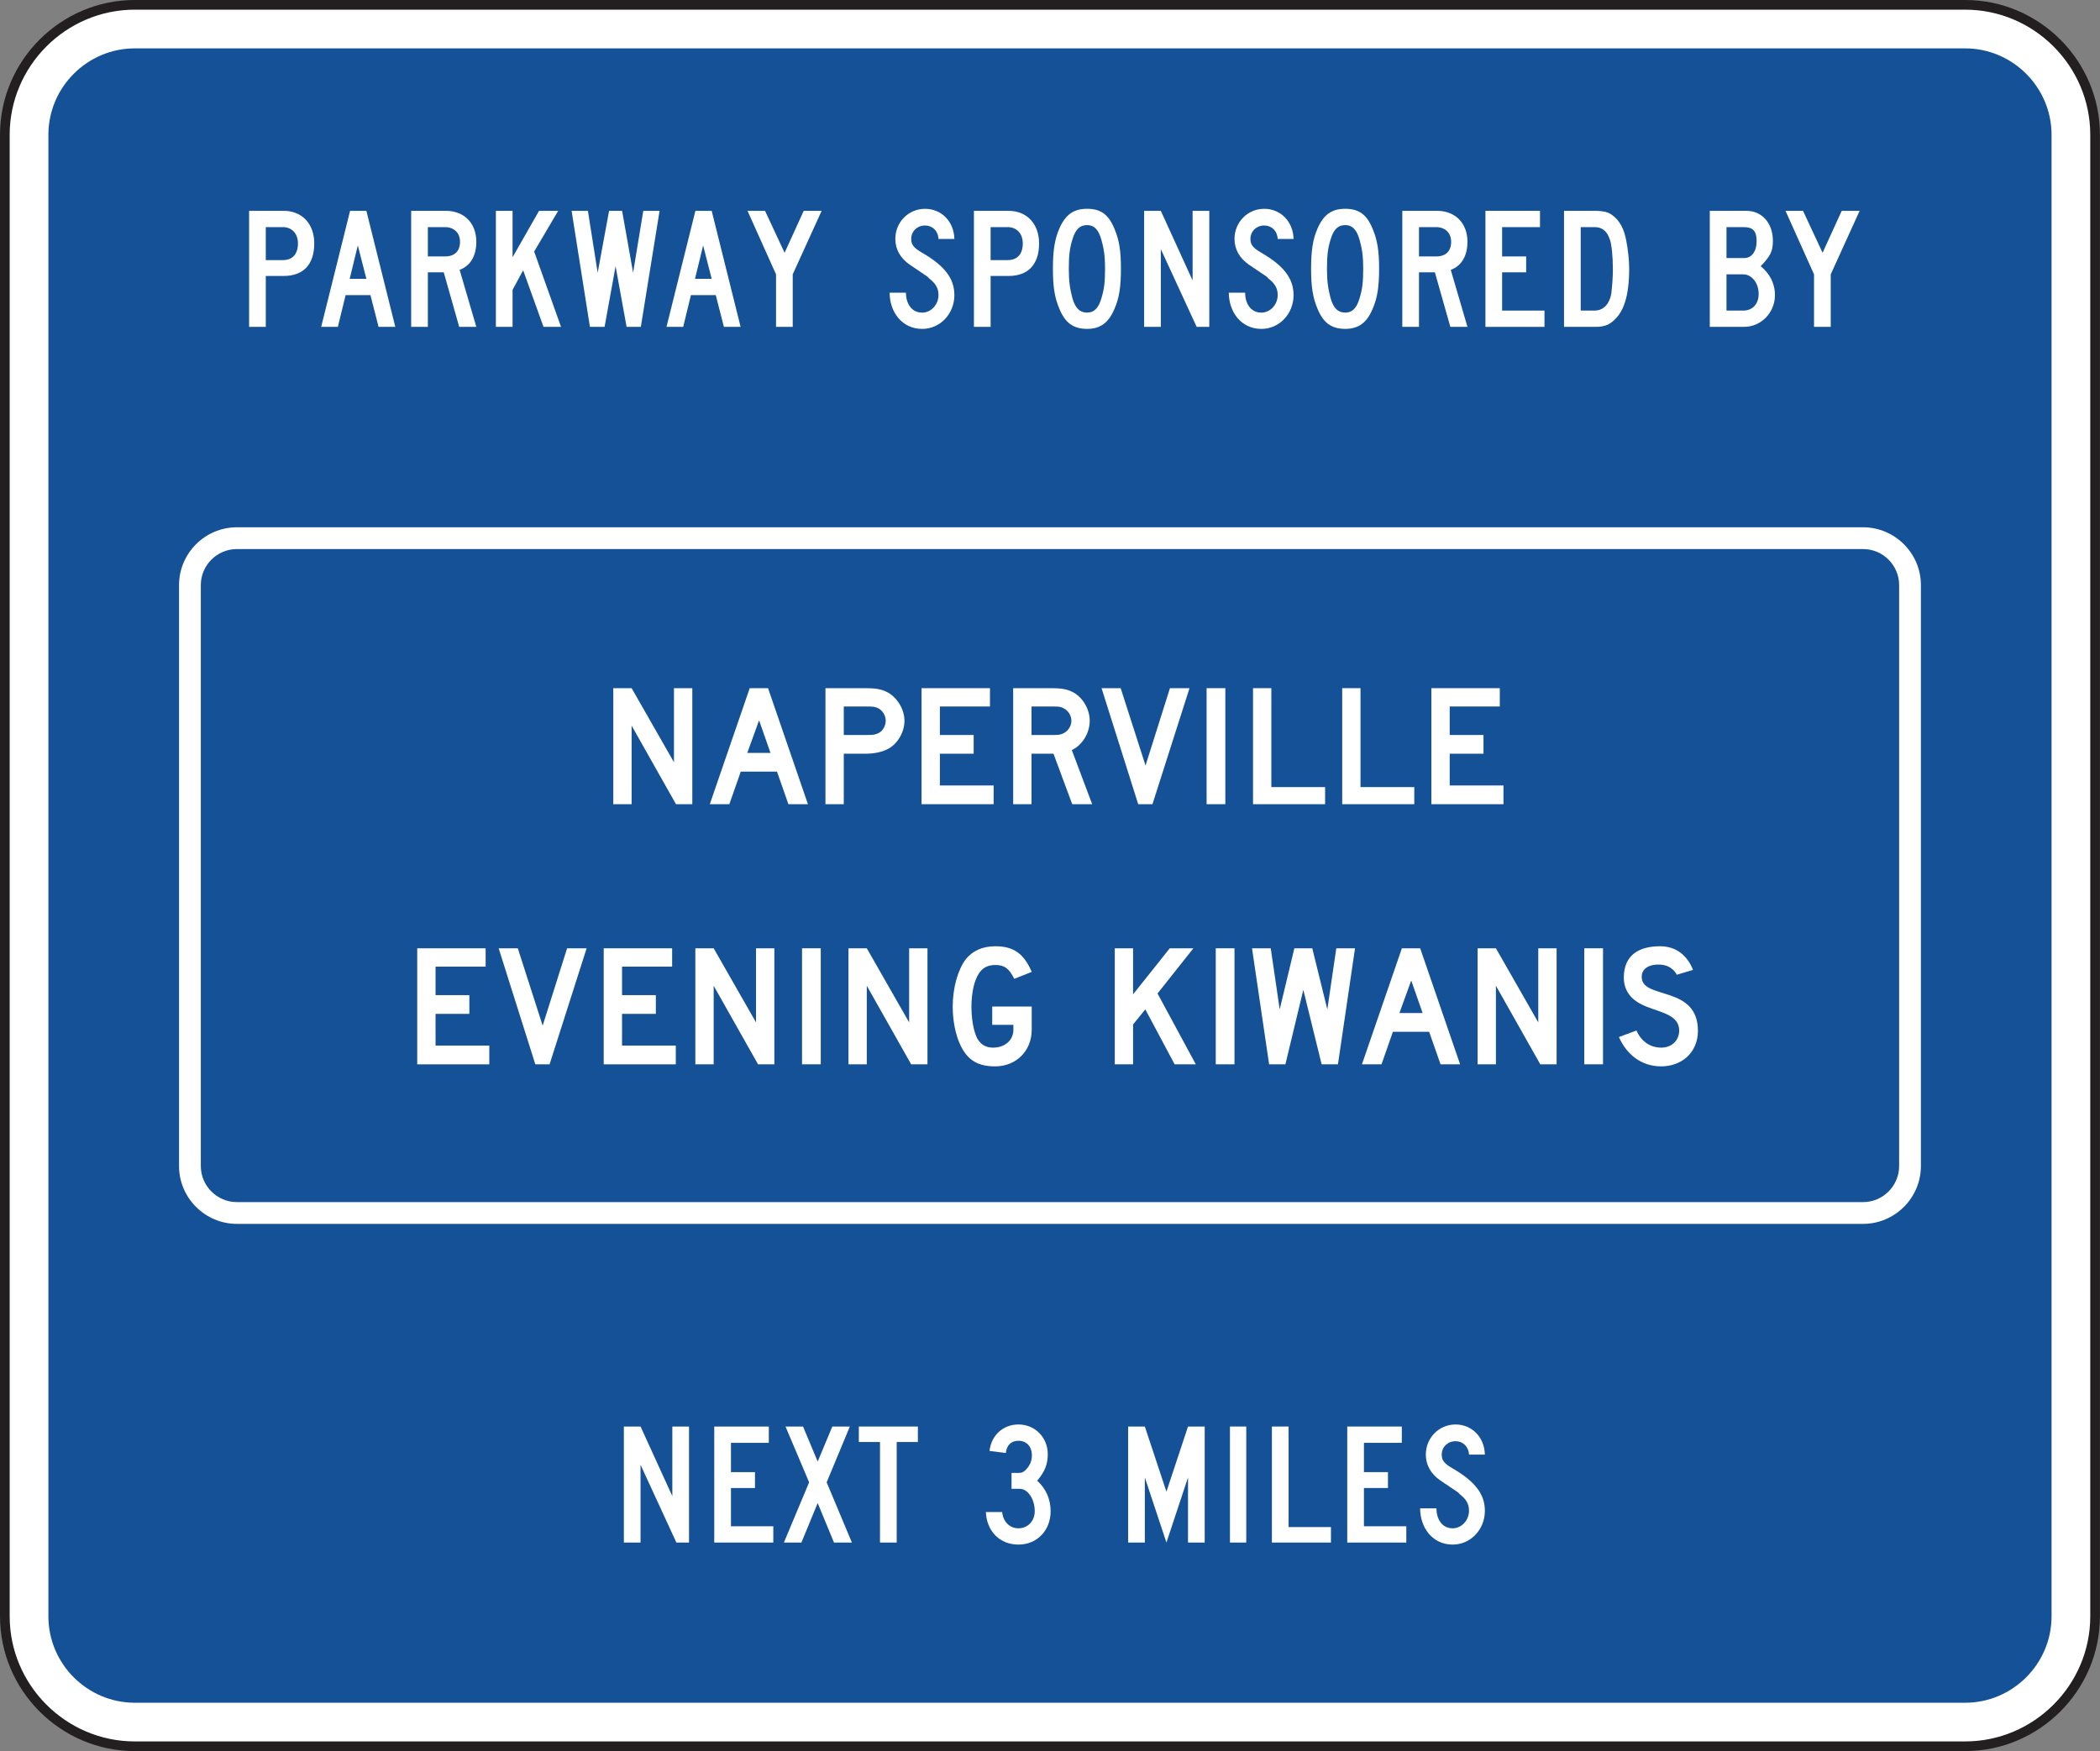 <?xml version="1.0" encoding="UTF-8" standalone="no"?>
<!-- Created with Inkscape (http://www.inkscape.org/) -->

<svg
   xmlns:dc="http://purl.org/dc/elements/1.1/"
   xmlns:cc="http://creativecommons.org/ns#"
   xmlns:rdf="http://www.w3.org/1999/02/22-rdf-syntax-ns#"
   xmlns:svg="http://www.w3.org/2000/svg"
   xmlns="http://www.w3.org/2000/svg"
   xmlns:sodipodi="http://sodipodi.sourceforge.net/DTD/sodipodi-0.dtd"
   xmlns:inkscape="http://www.inkscape.org/namespaces/inkscape"
   width="135.621"
   height="113.125"
   id="svg4739"
   version="1.1"
   inkscape:version="0.48.3.1 r9886"
   sodipodi:docname="New document 11">
  <rect width="100%" height="100%" fill="#808080" stroke="none"/>
  <defs
     id="defs4741">
    <clipPath
       clipPathUnits="userSpaceOnUse"
       id="clipPath3968">
      <path
         inkscape:connector-curvature="0"
         d="m 27.5,60.827 511.999,0 0,237.874 -511.999,0 0,-237.874 z"
         id="path3970" />
    </clipPath>
    <clipPath
       clipPathUnits="userSpaceOnUse"
       id="clipPath3956">
      <path
         inkscape:connector-curvature="0"
         d="m 159,60.827 248.999,0 0,237.874 -248.999,0 0,-237.874 z"
         id="path3958" />
    </clipPath>
    <clipPath
       clipPathUnits="userSpaceOnUse"
       id="clipPath3944">
      <path
         inkscape:connector-curvature="0"
         d="m 27.5,60.827 511.999,0 0,237.874 -511.999,0 0,-237.874 z"
         id="path3946" />
    </clipPath>
  </defs>
  <sodipodi:namedview
     id="base"
     pagecolor="#ffffff"
     bordercolor="#666666"
     borderopacity="1.0"
     inkscape:pageopacity="0.0"
     inkscape:pageshadow="2"
     inkscape:zoom="0.35"
     inkscape:cx="67.80913"
     inkscape:cy="56.567502"
     inkscape:document-units="px"
     inkscape:current-layer="layer1"
     showgrid="false"
     fit-margin-top="0"
     fit-margin-left="0"
     fit-margin-right="0"
     fit-margin-bottom="0"
     inkscape:window-width="451"
     inkscape:window-height="398"
     inkscape:window-x="125"
     inkscape:window-y="125"
     inkscape:window-maximized="0" />
  <g
     inkscape:label="Layer 1"
     inkscape:groupmode="layer"
     id="layer1"
     transform="translate(-307.191,-475.805)">
    <g
       transform="matrix(1.25,0,0,-1.25,108.441,804.052)"
       id="g3940">
      <g
         id="g3942"
         clip-path="url(#clipPath3944)">
        <g
           id="g3948"
           transform="translate(165.965,262.348)">
          <path
             inkscape:connector-curvature="0"
             d="m 0,0 94.563,0 c 3.693,0 6.716,-3.022 6.716,-6.716 l 0,-76.561 c 0,-3.694 -3.023,-6.715 -6.716,-6.715 l -94.563,0 c -3.693,0 -6.715,3.021 -6.715,6.715 l 0,76.561 C -6.715,-3.022 -3.693,0 0,0"
             style="fill:#ffffff;fill-opacity:1;fill-rule:nonzero;stroke:none"
             id="path3950" />
        </g>
      </g>
    </g>
    <g
       transform="matrix(1.25,0,0,-1.25,108.441,804.052)"
       id="g3952">
      <g
         id="g3954"
         clip-path="url(#clipPath3956)">
        <g
           id="g3960"
           transform="translate(165.965,262.348)">
          <path
             inkscape:connector-curvature="0"
             d="m 0,0 94.563,0 c 3.693,0 6.716,-3.022 6.716,-6.716 l 0,-76.561 c 0,-3.694 -3.023,-6.715 -6.716,-6.715 l -94.563,0 c -3.693,0 -6.715,3.021 -6.715,6.715 l 0,76.561 C -6.715,-3.022 -3.693,0 0,0 z"
             style="fill:none;stroke:#231f20;stroke-width:0.5;stroke-linecap:butt;stroke-linejoin:miter;stroke-miterlimit:10;stroke-opacity:1;stroke-dasharray:none"
             id="path3962" />
        </g>
      </g>
    </g>
    <g
       transform="matrix(1.25,0,0,-1.25,108.441,804.052)"
       id="g3964">
      <g
         id="g3966"
         clip-path="url(#clipPath3968)">
        <g
           id="g3972"
           transform="translate(165.965,260.098)">
          <path
             inkscape:connector-curvature="0"
             d="m 0,0 94.563,0 c 2.456,0 4.466,-2.01 4.466,-4.466 l 0,-76.561 c 0,-2.456 -2.01,-4.466 -4.466,-4.466 l -94.563,0 c -2.456,0 -4.465,2.01 -4.465,4.466 l 0,76.561 C -4.465,-2.01 -2.456,0 0,0"
             style="fill:#155196;fill-opacity:1;fill-rule:evenodd;stroke:none"
             id="path3974" />
        </g>
        <g
           id="g3976"
           transform="translate(193.946,182.883)">
          <path
             inkscape:connector-curvature="0"
             d="m 0,0 -1.852,4.019 0,-4.019 -0.862,0 0,5.996 0.862,0 1.642,-3.597 0,3.597 0.862,0 L 0.652,0 0,0 z"
             style="fill:#ffffff;fill-opacity:1;fill-rule:nonzero;stroke:none"
             id="path3978" />
        </g>
        <g
           id="g3980"
           transform="translate(195.902,182.883)">
          <path
             inkscape:connector-curvature="0"
             d="m 0,0 0,5.996 2.819,0 0,-0.842 -1.956,0 0,-1.514 1.241,0 0,-0.821 -1.241,0 0,-1.977 2.188,0 L 3.051,0 0,0 z"
             style="fill:#ffffff;fill-opacity:1;fill-rule:nonzero;stroke:none"
             id="path3982" />
        </g>
        <g
           id="g3984"
           transform="translate(202.088,182.883)">
          <path
             inkscape:connector-curvature="0"
             d="M 0,0 -0.842,2.041 -1.683,0 l -0.905,0 1.304,3.113 -1.22,2.883 0.905,0 0.757,-1.809 0.757,1.809 0.905,0 L -0.379,3.113 0.926,0 0,0 z"
             style="fill:#ffffff;fill-opacity:1;fill-rule:nonzero;stroke:none"
             id="path3986" />
        </g>
        <g
           id="g3988"
           transform="translate(205.328,188.079)">
          <path
             inkscape:connector-curvature="0"
             d="m 0,0 0,-5.196 -0.863,0 0,5.196 -1.093,0 0,0.8 3.05,0 0,-0.8 L 0,0 z"
             style="fill:#ffffff;fill-opacity:1;fill-rule:nonzero;stroke:none"
             id="path3990" />
        </g>
        <g
           id="g3992"
           transform="translate(211.618,182.778)">
          <path
             inkscape:connector-curvature="0"
             d="m 0,0 c -0.968,0 -1.641,0.694 -1.683,1.683 l 0.842,0 C -0.799,1.199 -0.462,0.841 0,0.841 c 0.484,0 0.842,0.379 0.842,0.884 0,0.631 -0.358,1.157 -0.778,1.157 l -0.421,0 0,0.821 0.357,0 c 0.21,0 0.295,0.063 0.442,0.231 0.168,0.19 0.252,0.421 0.252,0.673 0,0.463 -0.273,0.758 -0.694,0.758 -0.378,0 -0.61,-0.232 -0.652,-0.631 L -1.494,4.839 C -1.409,5.638 -0.799,6.207 0,6.207 0.863,6.207 1.515,5.533 1.515,4.671 1.515,4.166 1.368,3.766 0.968,3.303 1.431,2.882 1.662,2.336 1.662,1.725 1.662,0.736 0.968,0 0,0"
             style="fill:#ffffff;fill-opacity:1;fill-rule:nonzero;stroke:none"
             id="path3994" />
        </g>
        <g
           id="g3996"
           transform="translate(220.379,182.883)">
          <path
             inkscape:connector-curvature="0"
             d="M 0,0 0,3.366 -1.115,0 l -1.116,3.366 0,-3.366 -0.862,0 0,5.996 0.862,0 L -1.115,2.63 0,5.996 0.862,5.996 0.862,0 0,0 z"
             style="fill:#ffffff;fill-opacity:1;fill-rule:nonzero;stroke:none"
             id="path3998" />
        </g>
        <path
           inkscape:connector-curvature="0"
           d="m 222.546,188.879 0.842,0 0,-5.996 -0.842,0 0,5.996 z"
           style="fill:#ffffff;fill-opacity:1;fill-rule:nonzero;stroke:none"
           id="path4000" />
        <g
           id="g4002"
           transform="translate(224.713,182.883)">
          <path
             inkscape:connector-curvature="0"
             d="m 0,0 0,5.996 0.862,0 0,-5.196 2.189,0 0,-0.8 L 0,0 z"
             style="fill:#ffffff;fill-opacity:1;fill-rule:nonzero;stroke:none"
             id="path4004" />
        </g>
        <g
           id="g4006"
           transform="translate(228.606,182.883)">
          <path
             inkscape:connector-curvature="0"
             d="m 0,0 0,5.996 2.819,0 0,-0.842 -1.957,0 0,-1.514 1.241,0 0,-0.821 -1.241,0 0,-1.977 2.189,0 L 3.051,0 0,0 z"
             style="fill:#ffffff;fill-opacity:1;fill-rule:nonzero;stroke:none"
             id="path4008" />
        </g>
        <g
           id="g4010"
           transform="translate(234.054,182.778)">
          <path
             inkscape:connector-curvature="0"
             d="m 0,0 c -1.052,0 -1.683,0.883 -1.683,1.873 l 0.842,0 c 0,-0.505 0.252,-1.032 0.841,-1.032 0.463,0 0.842,0.421 0.842,0.905 0,0.337 -0.126,0.59 -0.484,0.863 -0.127,0.126 0.21,-0.105 -1.01,0.715 -0.484,0.337 -0.737,0.8 -0.737,1.325 0,0.863 0.674,1.558 1.537,1.558 0.841,0 1.494,-0.653 1.514,-1.558 l -0.82,0 C 0.821,5.07 0.526,5.343 0.148,5.343 -0.252,5.343 -0.567,5.049 -0.567,4.649 -0.567,4.355 -0.441,4.186 0,3.934 1.157,3.261 1.662,2.609 1.662,1.746 1.662,0.778 0.926,0 0,0"
             style="fill:#ffffff;fill-opacity:1;fill-rule:nonzero;stroke:none"
             id="path4012" />
        </g>
        <g
           id="g4014"
           transform="translate(171.237,235.349)">
          <path
             inkscape:connector-curvature="0"
             d="m 0,0 84.02,0 c 1.643,0 2.987,-1.344 2.987,-2.987 l 0,-30.022 c 0,-1.643 -1.344,-2.988 -2.987,-2.988 l -84.02,0 c -1.643,0 -2.987,1.345 -2.987,2.988 l 0,30.022 C -2.987,-1.344 -1.643,0 0,0"
             style="fill:#ffffff;fill-opacity:1;fill-rule:evenodd;stroke:none"
             id="path4016" />
        </g>
        <g
           id="g4018"
           transform="translate(171.237,234.224)">
          <path
             inkscape:connector-curvature="0"
             d="m 0,0 84.02,0 c 1.024,0 1.862,-0.838 1.862,-1.862 l 0,-30.022 c 0,-1.025 -0.838,-1.863 -1.862,-1.863 l -84.02,0 c -1.024,0 -1.862,0.838 -1.862,1.863 l 0,30.022 C -1.862,-0.838 -1.024,0 0,0"
             style="fill:#155196;fill-opacity:1;fill-rule:evenodd;stroke:none"
             id="path4020" />
        </g>
        <g
           id="g4022"
           transform="translate(193.926,221.039)">
          <path
             inkscape:connector-curvature="0"
             d="m 0,0 -2.293,4.06 0,-4.06 -0.947,0 0,5.996 0.947,0 2.188,-3.829 0,3.829 0.947,0 L 0.842,0 0,0 z"
             style="fill:#ffffff;fill-opacity:1;fill-rule:nonzero;stroke:none"
             id="path4024" />
        </g>
        <g
           id="g4026"
           transform="translate(198.218,225.373)">
          <path
             inkscape:connector-curvature="0"
             d="m 0,0 -0.61,-1.683 1.199,0 L 0,0 z m 1.515,-4.334 -0.589,1.683 -1.873,0 -0.589,-1.683 -1.01,0 2.062,5.996 0.947,0 2.061,-5.996 -1.009,0 z"
             style="fill:#ffffff;fill-opacity:1;fill-rule:nonzero;stroke:none"
             id="path4028" />
        </g>
        <g
           id="g4030"
           transform="translate(204.403,225.983)">
          <path
             inkscape:connector-curvature="0"
             d="m 0,0 c -0.168,0.085 -0.273,0.105 -0.568,0.105 l -1.241,0 0,-1.472 1.241,0 c 0.295,0 0.4,0.021 0.568,0.105 0.211,0.105 0.358,0.379 0.358,0.631 C 0.358,-0.378 0.211,-0.126 0,0 M 0.4,-2.124 C 0.126,-2.251 -0.231,-2.335 -0.694,-2.335 l -1.115,0 0,-2.609 -0.947,0 0,5.996 2.062,0 C -0.21,1.052 0.105,1.01 0.4,0.863 0.926,0.61 1.326,-0.021 1.326,-0.631 c 0,-0.631 -0.4,-1.262 -0.926,-1.493"
             style="fill:#ffffff;fill-opacity:1;fill-rule:nonzero;stroke:none"
             id="path4032" />
        </g>
        <g
           id="g4034"
           transform="translate(206.612,221.039)">
          <path
             inkscape:connector-curvature="0"
             d="m 0,0 0,5.996 3.535,0 0,-0.947 -2.588,0 0,-1.472 1.746,0 0,-0.968 -1.746,0 0,-1.641 2.777,0 L 3.724,0 0,0 z"
             style="fill:#ffffff;fill-opacity:1;fill-rule:nonzero;stroke:none"
             id="path4036" />
        </g>
        <g
           id="g4038"
           transform="translate(213.976,225.983)">
          <path
             inkscape:connector-curvature="0"
             d="m 0,0 c -0.148,0.085 -0.232,0.105 -0.547,0.105 l -1.136,0 0,-1.472 1.136,0 c 0.294,0 0.399,0.021 0.547,0.105 0.231,0.126 0.378,0.379 0.378,0.631 C 0.378,-0.378 0.231,-0.126 0,0 m 0.421,-4.944 -0.968,2.609 -1.136,0 0,-2.609 -0.947,0 0,5.996 1.978,0 c 0.462,0 0.778,-0.042 1.073,-0.189 0.525,-0.253 0.904,-0.884 0.904,-1.494 0,-0.631 -0.379,-1.262 -0.926,-1.515 l 1.052,-2.798 -1.03,0 z"
             style="fill:#ffffff;fill-opacity:1;fill-rule:nonzero;stroke:none"
             id="path4040" />
        </g>
        <g
           id="g4042"
           transform="translate(218.542,221.039)">
          <path
             inkscape:connector-curvature="0"
             d="m 0,0 -0.736,0 -1.894,5.996 0.988,0 1.284,-3.998 1.262,3.998 1.01,0 L 0,0 z"
             style="fill:#ffffff;fill-opacity:1;fill-rule:nonzero;stroke:none"
             id="path4044" />
        </g>
        <path
           inkscape:connector-curvature="0"
           d="m 221.339,227.035 0.968,0 0,-5.996 -0.968,0 0,5.996 z"
           style="fill:#ffffff;fill-opacity:1;fill-rule:nonzero;stroke:none"
           id="path4046" />
        <g
           id="g4048"
           transform="translate(223.738,221.039)">
          <path
             inkscape:connector-curvature="0"
             d="m 0,0 0,5.996 0.946,0 0,-5.112 2.778,0 L 3.724,0 0,0 z"
             style="fill:#ffffff;fill-opacity:1;fill-rule:nonzero;stroke:none"
             id="path4050" />
        </g>
        <g
           id="g4052"
           transform="translate(228.345,221.039)">
          <path
             inkscape:connector-curvature="0"
             d="m 0,0 0,5.996 0.946,0 0,-5.112 2.778,0 L 3.724,0 0,0 z"
             style="fill:#ffffff;fill-opacity:1;fill-rule:nonzero;stroke:none"
             id="path4054" />
        </g>
        <g
           id="g4056"
           transform="translate(232.953,221.039)">
          <path
             inkscape:connector-curvature="0"
             d="m 0,0 0,5.996 3.534,0 0,-0.947 -2.588,0 0,-1.472 1.746,0 0,-0.968 -1.746,0 0,-1.641 2.778,0 L 3.724,0 0,0 z"
             style="fill:#ffffff;fill-opacity:1;fill-rule:nonzero;stroke:none"
             id="path4058" />
        </g>
        <g
           id="g4060"
           transform="translate(180.556,207.596)">
          <path
             inkscape:connector-curvature="0"
             d="m 0,0 0,5.996 3.535,0 0,-0.947 -2.588,0 0,-1.473 1.746,0 0,-0.968 -1.746,0 0,-1.64 2.777,0 L 3.724,0 0,0 z"
             style="fill:#ffffff;fill-opacity:1;fill-rule:nonzero;stroke:none"
             id="path4062" />
        </g>
        <g
           id="g4064"
           transform="translate(187.394,207.596)">
          <path
             inkscape:connector-curvature="0"
             d="m 0,0 -0.736,0 -1.894,5.996 0.989,0 1.284,-3.997 1.262,3.997 1.009,0 L 0,0 z"
             style="fill:#ffffff;fill-opacity:1;fill-rule:nonzero;stroke:none"
             id="path4066" />
        </g>
        <g
           id="g4068"
           transform="translate(190.191,207.596)">
          <path
             inkscape:connector-curvature="0"
             d="m 0,0 0,5.996 3.535,0 0,-0.947 -2.588,0 0,-1.473 1.746,0 0,-0.968 -1.746,0 0,-1.64 2.777,0 L 3.724,0 0,0 z"
             style="fill:#ffffff;fill-opacity:1;fill-rule:nonzero;stroke:none"
             id="path4070" />
        </g>
        <g
           id="g4072"
           transform="translate(198.165,207.596)">
          <path
             inkscape:connector-curvature="0"
             d="m 0,0 -2.293,4.061 0,-4.061 -0.947,0 0,5.996 0.947,0 2.188,-3.829 0,3.829 0.947,0 L 0.842,0 0,0 z"
             style="fill:#ffffff;fill-opacity:1;fill-rule:nonzero;stroke:none"
             id="path4074" />
        </g>
        <path
           inkscape:connector-curvature="0"
           d="m 200.437,213.593 0.968,0 0,-5.996 -0.968,0 0,5.996 z"
           style="fill:#ffffff;fill-opacity:1;fill-rule:nonzero;stroke:none"
           id="path4076" />
        <g
           id="g4078"
           transform="translate(206.076,207.596)">
          <path
             inkscape:connector-curvature="0"
             d="m 0,0 -2.293,4.061 0,-4.061 -0.947,0 0,5.996 0.947,0 2.188,-3.829 0,3.829 0.947,0 L 0.842,0 0,0 z"
             style="fill:#ffffff;fill-opacity:1;fill-rule:nonzero;stroke:none"
             id="path4080" />
        </g>
        <g
           id="g4082"
           transform="translate(210.41,207.491)">
          <path
             inkscape:connector-curvature="0"
             d="m 0,0 c -0.905,0 -1.431,0.337 -1.789,1.095 -0.252,0.525 -0.399,1.261 -0.399,1.998 0,0.968 0.273,1.915 0.673,2.44 0.358,0.443 0.863,0.674 1.536,0.674 0.926,0 1.473,-0.379 1.873,-1.326 L 0.989,4.523 C 0.736,5.05 0.484,5.239 0.021,5.239 -0.463,5.239 -0.778,5.028 -0.989,4.503 -1.136,4.145 -1.22,3.598 -1.22,3.093 c 0,-0.631 0.105,-1.262 0.294,-1.641 0.19,-0.337 0.463,-0.484 0.821,-0.484 0.61,0 1.052,0.379 1.052,0.926 l 0,0.252 -1.094,0 0,0.947 2.041,0 0,-1.199 C 1.894,0.8 1.094,0 0,0"
             style="fill:#ffffff;fill-opacity:1;fill-rule:nonzero;stroke:none"
             id="path4084" />
        </g>
        <g
           id="g4086"
           transform="translate(219.688,207.596)">
          <path
             inkscape:connector-curvature="0"
             d="m 0,0 -1.515,2.84 -0.632,-0.778 0,-2.062 -0.946,0 0,5.996 0.946,0 0,-2.378 1.894,2.378 1.221,0 L -0.884,3.661 1.094,0 0,0 z"
             style="fill:#ffffff;fill-opacity:1;fill-rule:nonzero;stroke:none"
             id="path4088" />
        </g>
        <path
           inkscape:connector-curvature="0"
           d="m 221.812,213.593 0.968,0 0,-5.996 -0.968,0 0,5.996 z"
           style="fill:#ffffff;fill-opacity:1;fill-rule:nonzero;stroke:none"
           id="path4090" />
        <g
           id="g4092"
           transform="translate(228.125,207.596)">
          <path
             inkscape:connector-curvature="0"
             d="M 0,0 -0.842,0 -1.789,3.851 -2.715,0 l -0.841,0 -0.883,5.996 0.967,0 0.463,-3.156 0.757,3.156 0.926,0 0.778,-3.156 0.463,3.156 0.968,0 L 0,0 z"
             style="fill:#ffffff;fill-opacity:1;fill-rule:nonzero;stroke:none"
             id="path4094" />
        </g>
        <g
           id="g4096"
           transform="translate(231.911,211.93)">
          <path
             inkscape:connector-curvature="0"
             d="m 0,0 -0.61,-1.684 1.199,0 L 0,0 z m 1.515,-4.334 -0.589,1.683 -1.872,0 -0.589,-1.683 -1.011,0 2.063,5.996 0.946,0 2.062,-5.996 -1.01,0 z"
             style="fill:#ffffff;fill-opacity:1;fill-rule:nonzero;stroke:none"
             id="path4098" />
        </g>
        <g
           id="g4100"
           transform="translate(238.58,207.596)">
          <path
             inkscape:connector-curvature="0"
             d="m 0,0 -2.293,4.061 0,-4.061 -0.946,0 0,5.996 0.946,0 2.188,-3.829 0,3.829 0.947,0 L 0.842,0 0,0 z"
             style="fill:#ffffff;fill-opacity:1;fill-rule:nonzero;stroke:none"
             id="path4102" />
        </g>
        <path
           inkscape:connector-curvature="0"
           d="m 240.852,213.593 0.968,0 0,-5.996 -0.968,0 0,5.996 z"
           style="fill:#ffffff;fill-opacity:1;fill-rule:nonzero;stroke:none"
           id="path4104" />
        <g
           id="g4106"
           transform="translate(246.135,207.954)">
          <path
             inkscape:connector-curvature="0"
             d="m 0,0 c -0.337,-0.294 -0.8,-0.463 -1.305,-0.463 -1.031,0 -1.788,0.611 -2.188,1.515 l 0.905,0.337 c 0.252,-0.569 0.715,-0.884 1.283,-0.884 0.547,0 0.926,0.379 0.926,0.884 0,0.799 -0.926,0.925 -1.704,1.241 -0.358,0.147 -1.157,0.505 -1.157,1.494 0,1.178 0.799,1.62 1.872,1.62 0.842,0 1.41,-0.484 1.704,-1.221 L -0.506,4.271 c 0,0 -0.21,0.505 -0.883,0.526 C -1.831,4.818 -2.356,4.649 -2.314,4.103 -2.23,2.987 0.589,3.724 0.589,1.368 0.589,0.82 0.378,0.337 0,0"
             style="fill:#ffffff;fill-opacity:1;fill-rule:nonzero;stroke:none"
             id="path4108" />
        </g>
        <g
           id="g4110"
           transform="translate(173.616,250.861)">
          <path
             inkscape:connector-curvature="0"
             d="m 0,0 -0.884,0 0,-1.704 0.884,0 c 0.505,0 0.778,0.316 0.778,0.863 C 0.778,-0.336 0.463,0 0,0 m 0.042,-2.524 -0.926,0 0,-2.63 -0.862,0 0,5.996 1.788,0 c 0.947,0 1.578,-0.674 1.578,-1.683 0,-1.094 -0.568,-1.683 -1.578,-1.683"
             style="fill:#ffffff;fill-opacity:1;fill-rule:nonzero;stroke:none"
             id="path4112" />
        </g>
        <g
           id="g4114"
           transform="translate(177.487,249.914)">
          <path
             inkscape:connector-curvature="0"
             d="m 0,0 -0.421,-1.726 0.863,0 L 0,0 z m 1.073,-4.208 -0.421,1.641 -1.283,0 -0.4,-1.641 -0.862,0 1.493,5.996 0.842,0 1.494,-5.996 -0.863,0 z"
             style="fill:#ffffff;fill-opacity:1;fill-rule:nonzero;stroke:none"
             id="path4116" />
        </g>
        <g
           id="g4118"
           transform="translate(181.989,250.861)">
          <path
             inkscape:connector-curvature="0"
             d="m 0,0 -0.884,0 0,-1.515 0.884,0 c 0.505,0 0.778,0.274 0.778,0.758 C 0.778,-0.294 0.463,0 0,0 m 0.736,-5.154 -0.799,2.819 -0.821,0 0,-2.819 -0.862,0 0,5.996 1.788,0 c 0.947,0 1.578,-0.632 1.578,-1.599 0,-0.716 -0.294,-1.242 -0.863,-1.452 l 0.863,-2.945 -0.884,0 z"
             style="fill:#ffffff;fill-opacity:1;fill-rule:nonzero;stroke:none"
             id="path4120" />
        </g>
        <g
           id="g4122"
           transform="translate(187.081,245.706)">
          <path
             inkscape:connector-curvature="0"
             d="m 0,0 -1.052,2.924 -0.547,-1.01 0,-1.914 -0.862,0 0,5.996 0.862,0 0,-2.398 1.368,2.398 0.988,0 L -0.484,3.892 0.905,0 0,0 z"
             style="fill:#ffffff;fill-opacity:1;fill-rule:nonzero;stroke:none"
             id="path4124" />
        </g>
        <g
           id="g4126"
           transform="translate(192.109,245.706)">
          <path
             inkscape:connector-curvature="0"
             d="M 0,0 -0.736,0 -1.305,3.135 -1.873,0 -2.63,0 l -0.947,5.996 0.842,0 0.505,-3.198 0.589,3.198 0.673,0 0.568,-3.198 0.526,3.198 0.842,0 L 0,0 z"
             style="fill:#ffffff;fill-opacity:1;fill-rule:nonzero;stroke:none"
             id="path4128" />
        </g>
        <g
           id="g4130"
           transform="translate(195.328,249.914)">
          <path
             inkscape:connector-curvature="0"
             d="m 0,0 -0.421,-1.726 0.862,0 L 0,0 z m 1.073,-4.208 -0.421,1.641 -1.283,0 -0.4,-1.641 -0.862,0 1.493,5.996 0.841,0 1.495,-5.996 -0.863,0 z"
             style="fill:#ffffff;fill-opacity:1;fill-rule:nonzero;stroke:none"
             id="path4132" />
        </g>
        <g
           id="g4134"
           transform="translate(199.956,248.42)">
          <path
             inkscape:connector-curvature="0"
             d="m 0,0 0,-2.714 -0.862,0 0,2.714 -1.473,3.282 0.904,0 1.011,-2.167 0.988,2.167 0.926,0 L 0,0 z"
             style="fill:#ffffff;fill-opacity:1;fill-rule:nonzero;stroke:none"
             id="path4136" />
        </g>
        <g
           id="g4138"
           transform="translate(206.646,245.601)">
          <path
             inkscape:connector-curvature="0"
             d="m 0,0 c -1.052,0 -1.683,0.883 -1.683,1.872 l 0.841,0 c 0,-0.505 0.253,-1.031 0.842,-1.031 0.463,0 0.841,0.421 0.841,0.905 0,0.336 -0.126,0.589 -0.484,0.862 -0.126,0.127 0.211,-0.105 -1.009,0.716 -0.484,0.337 -0.737,0.799 -0.737,1.325 0,0.863 0.674,1.557 1.536,1.557 0.842,0 1.494,-0.652 1.515,-1.557 l -0.821,0 C 0.82,5.07 0.526,5.344 0.147,5.344 -0.252,5.344 -0.568,5.049 -0.568,4.649 -0.568,4.355 -0.442,4.186 0,3.934 1.157,3.261 1.662,2.608 1.662,1.746 1.662,0.778 0.926,0 0,0"
             style="fill:#ffffff;fill-opacity:1;fill-rule:nonzero;stroke:none"
             id="path4140" />
        </g>
        <g
           id="g4142"
           transform="translate(211.064,250.861)">
          <path
             inkscape:connector-curvature="0"
             d="m 0,0 -0.884,0 0,-1.704 0.884,0 c 0.505,0 0.778,0.316 0.778,0.863 C 0.778,-0.336 0.463,0 0,0 m 0.042,-2.524 -0.926,0 0,-2.63 -0.862,0 0,5.996 1.788,0 c 0.947,0 1.578,-0.674 1.578,-1.683 0,-1.094 -0.568,-1.683 -1.578,-1.683"
             style="fill:#ffffff;fill-opacity:1;fill-rule:nonzero;stroke:none"
             id="path4144" />
        </g>
        <g
           id="g4146"
           transform="translate(215.903,250.209)">
          <path
             inkscape:connector-curvature="0"
             d="m 0,0 c -0.147,0.526 -0.379,0.757 -0.736,0.757 -0.379,0 -0.611,-0.231 -0.758,-0.736 -0.147,-0.463 -0.189,-0.863 -0.189,-1.536 0,-0.652 0.063,-1.031 0.189,-1.515 0.147,-0.505 0.379,-0.736 0.758,-0.736 0.357,0 0.589,0.231 0.736,0.736 0.148,0.484 0.189,0.842 0.189,1.536 C 0.189,-0.821 0.126,-0.442 0,0 m 0.673,-3.577 c -0.294,-0.715 -0.736,-1.03 -1.409,-1.03 -0.716,0 -1.136,0.315 -1.431,1.03 -0.252,0.59 -0.337,1.158 -0.337,2.083 0,0.905 0.085,1.515 0.337,2.083 0.315,0.715 0.736,1.01 1.431,1.01 0.694,0 1.115,-0.295 1.409,-1.031 0.253,-0.589 0.337,-1.157 0.337,-2.062 0,-0.925 -0.084,-1.515 -0.337,-2.083"
             style="fill:#ffffff;fill-opacity:1;fill-rule:nonzero;stroke:none"
             id="path4148" />
        </g>
        <g
           id="g4150"
           transform="translate(220.826,245.706)">
          <path
             inkscape:connector-curvature="0"
             d="m 0,0 -1.852,4.018 0,-4.018 -0.862,0 0,5.996 0.862,0 1.642,-3.598 0,3.598 0.862,0 L 0.652,0 0,0 z"
             style="fill:#ffffff;fill-opacity:1;fill-rule:nonzero;stroke:none"
             id="path4152" />
        </g>
        <g
           id="g4154"
           transform="translate(224.17,245.601)">
          <path
             inkscape:connector-curvature="0"
             d="m 0,0 c -1.052,0 -1.683,0.883 -1.683,1.872 l 0.842,0 c 0,-0.505 0.252,-1.031 0.841,-1.031 0.463,0 0.842,0.421 0.842,0.905 0,0.336 -0.126,0.589 -0.485,0.862 -0.125,0.127 0.211,-0.105 -1.009,0.716 -0.484,0.337 -0.737,0.799 -0.737,1.325 0,0.863 0.674,1.557 1.536,1.557 0.842,0 1.495,-0.652 1.515,-1.557 l -0.82,0 C 0.82,5.07 0.526,5.344 0.147,5.344 -0.252,5.344 -0.567,5.049 -0.567,4.649 -0.567,4.355 -0.441,4.186 0,3.934 1.157,3.261 1.662,2.608 1.662,1.746 1.662,0.778 0.926,0 0,0"
             style="fill:#ffffff;fill-opacity:1;fill-rule:nonzero;stroke:none"
             id="path4156" />
        </g>
        <g
           id="g4158"
           transform="translate(229.241,250.209)">
          <path
             inkscape:connector-curvature="0"
             d="m 0,0 c -0.147,0.526 -0.379,0.757 -0.736,0.757 -0.379,0 -0.611,-0.231 -0.757,-0.736 -0.148,-0.463 -0.19,-0.863 -0.19,-1.536 0,-0.652 0.063,-1.031 0.19,-1.515 0.146,-0.505 0.378,-0.736 0.757,-0.736 0.357,0 0.589,0.231 0.736,0.736 0.148,0.484 0.189,0.842 0.189,1.536 C 0.189,-0.821 0.126,-0.442 0,0 m 0.674,-3.577 c -0.295,-0.715 -0.736,-1.03 -1.41,-1.03 -0.715,0 -1.136,0.315 -1.431,1.03 -0.252,0.59 -0.336,1.158 -0.336,2.083 0,0.905 0.084,1.515 0.336,2.083 0.315,0.715 0.736,1.01 1.431,1.01 0.694,0 1.115,-0.295 1.41,-1.031 0.252,-0.589 0.336,-1.157 0.336,-2.062 0,-0.925 -0.084,-1.515 -0.336,-2.083"
             style="fill:#ffffff;fill-opacity:1;fill-rule:nonzero;stroke:none"
             id="path4160" />
        </g>
        <g
           id="g4162"
           transform="translate(233.196,250.861)">
          <path
             inkscape:connector-curvature="0"
             d="m 0,0 -0.884,0 0,-1.515 0.884,0 c 0.505,0 0.778,0.274 0.778,0.758 C 0.778,-0.294 0.463,0 0,0 m 0.736,-5.154 -0.799,2.819 -0.821,0 0,-2.819 -0.862,0 0,5.996 1.788,0 c 0.947,0 1.578,-0.632 1.578,-1.599 0,-0.716 -0.294,-1.242 -0.862,-1.452 l 0.862,-2.945 -0.884,0 z"
             style="fill:#ffffff;fill-opacity:1;fill-rule:nonzero;stroke:none"
             id="path4164" />
        </g>
        <g
           id="g4166"
           transform="translate(235.745,245.706)">
          <path
             inkscape:connector-curvature="0"
             d="m 0,0 0,5.996 2.819,0 0,-0.842 -1.957,0 0,-1.514 1.242,0 0,-0.821 -1.242,0 0,-1.977 2.189,0 L 3.051,0 0,0 z"
             style="fill:#ffffff;fill-opacity:1;fill-rule:nonzero;stroke:none"
             id="path4168" />
        </g>
        <g
           id="g4170"
           transform="translate(242.162,250.251)">
          <path
             inkscape:connector-curvature="0"
             d="m 0,0 c -0.147,0.421 -0.4,0.61 -0.779,0.61 l -0.715,0 0,-4.313 0.715,0 c 0.505,0 0.779,0.4 0.863,0.863 0.042,0.379 0.084,0.799 0.084,1.262 C 0.168,-0.905 0.104,-0.252 0,0 m 0.146,-4.271 c -0.21,-0.189 -0.504,-0.273 -0.84,-0.273 l -1.662,0 0,5.996 1.535,0 c 0.505,0 0.757,-0.063 0.967,-0.232 0.359,-0.252 0.611,-0.715 0.716,-1.326 0.084,-0.441 0.148,-0.967 0.148,-1.43 0,-1.388 -0.274,-2.272 -0.864,-2.735"
             style="fill:#ffffff;fill-opacity:1;fill-rule:nonzero;stroke:none"
             id="path4172" />
        </g>
        <g
           id="g4174"
           transform="translate(249.062,248.42)">
          <path
             inkscape:connector-curvature="0"
             d="m 0,0 -0.863,0 0,-1.872 0.863,0 c 0.483,0 0.799,0.336 0.799,0.862 C 0.799,-0.441 0.441,0 0,0 m 0.042,2.44 -0.905,0 0,-1.598 0.905,0 c 0.399,0 0.652,0.336 0.652,0.883 0,0.505 -0.189,0.715 -0.652,0.715 m 0,-5.154 -1.768,0 0,5.996 1.894,0 c 0.8,0 1.367,-0.631 1.367,-1.557 0,-0.547 -0.146,-0.799 -0.631,-1.304 0.463,-0.379 0.737,-0.883 0.737,-1.494 0,-0.905 -0.715,-1.641 -1.599,-1.641"
             style="fill:#ffffff;fill-opacity:1;fill-rule:nonzero;stroke:none"
             id="path4176" />
        </g>
        <g
           id="g4178"
           transform="translate(253.585,248.42)">
          <path
             inkscape:connector-curvature="0"
             d="m 0,0 0,-2.714 -0.863,0 0,2.714 -1.473,3.282 0.905,0 1.01,-2.167 0.988,2.167 0.926,0 L 0,0 z"
             style="fill:#ffffff;fill-opacity:1;fill-rule:nonzero;stroke:none"
             id="path4180" />
        </g>
      </g>
    </g>
  </g>
</svg>
